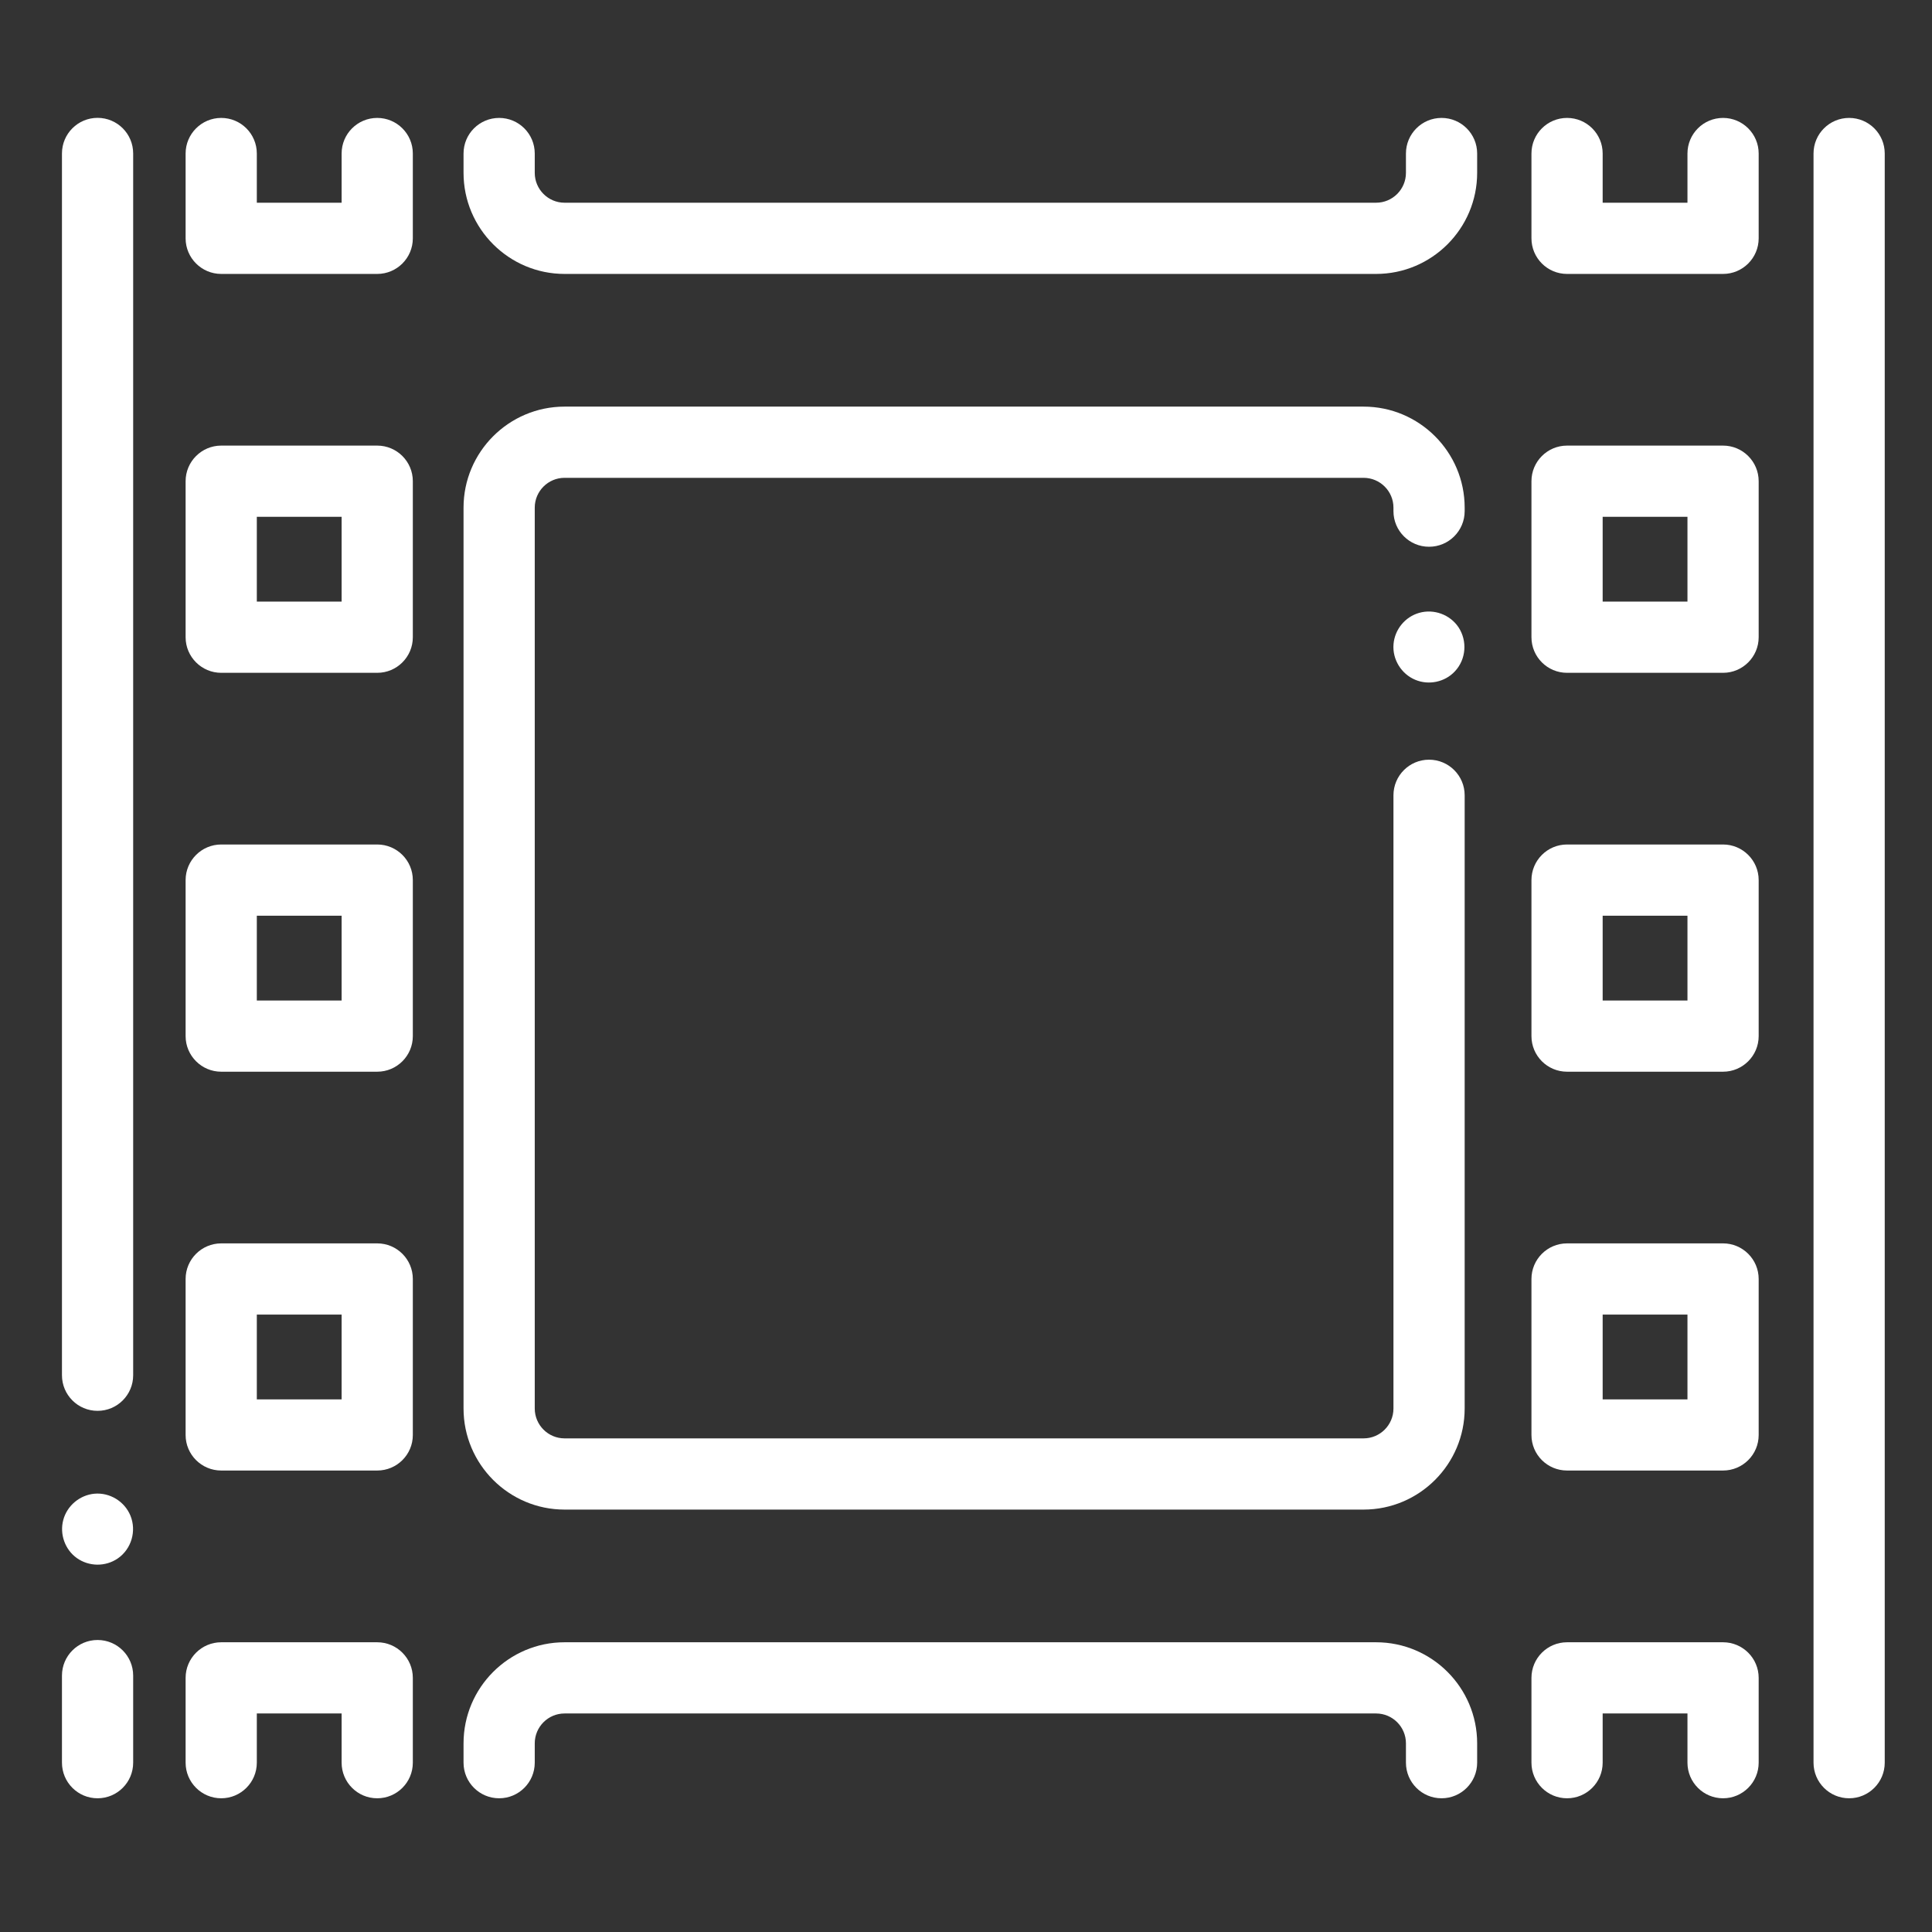 <svg width="28" height="28" viewBox="0 0 28 28" fill="none" xmlns="http://www.w3.org/2000/svg">
<rect x="0" y="0" width="28" height="28" fill="#333333" stroke="none"/>
<g id="film 1" clip-path="url(#clip0_137_2386)">
<path id="Vector" d="M24.972 1.709C24.687 1.709 24.456 1.94 24.456 2.225V2.938H23.227V2.225C23.227 1.94 22.996 1.709 22.711 1.709C22.426 1.709 22.195 1.94 22.195 2.225V3.454C22.195 3.739 22.426 3.97 22.711 3.97H24.972C25.256 3.97 25.488 3.739 25.488 3.454V2.225C25.488 1.94 25.256 1.709 24.972 1.709Z" fill="white"/>
<path id="Vector_2" d="M24.972 12.239H22.711C22.426 12.239 22.195 12.47 22.195 12.755V15.016C22.195 15.301 22.426 15.532 22.711 15.532H24.972C25.256 15.532 25.488 15.301 25.488 15.016V12.755C25.488 12.47 25.256 12.239 24.972 12.239ZM24.456 14.5H23.227V13.271H24.456V14.5Z" fill="white"/>
<path id="Vector_3" d="M24.972 6.458H22.711C22.426 6.458 22.195 6.689 22.195 6.974V9.235C22.195 9.52 22.426 9.751 22.711 9.751H24.972C25.256 9.751 25.488 9.52 25.488 9.235V6.974C25.488 6.689 25.256 6.458 24.972 6.458ZM24.456 8.719H23.227V7.49H24.456V8.719Z" fill="white"/>
<path id="Vector_4" d="M24.972 18.02H22.711C22.426 18.02 22.195 18.251 22.195 18.536V20.797C22.195 21.082 22.426 21.312 22.711 21.312H24.972C25.256 21.312 25.488 21.082 25.488 20.797V18.536C25.488 18.251 25.256 18.02 24.972 18.02ZM24.456 20.281H23.227V19.052H24.456V20.281Z" fill="white"/>
<path id="Vector_5" d="M24.972 23.801H22.711C22.426 23.801 22.195 24.032 22.195 24.317V25.546C22.195 25.831 22.426 26.062 22.711 26.062C22.996 26.062 23.227 25.831 23.227 25.546V24.833H24.456V25.546C24.456 25.831 24.687 26.062 24.972 26.062C25.256 26.062 25.488 25.831 25.488 25.546V24.317C25.488 24.032 25.256 23.801 24.972 23.801Z" fill="white"/>
<path id="Vector_6" d="M5.467 1.709C5.182 1.709 4.951 1.94 4.951 2.225V2.938H3.722V2.225C3.722 1.94 3.491 1.709 3.206 1.709C2.922 1.709 2.69 1.94 2.69 2.225V3.454C2.69 3.739 2.922 3.97 3.206 3.97H5.467C5.752 3.97 5.983 3.739 5.983 3.454V2.225C5.983 1.94 5.752 1.709 5.467 1.709Z" fill="white"/>
<path id="Vector_7" d="M5.467 12.239H3.206C2.922 12.239 2.69 12.47 2.69 12.755V15.016C2.69 15.301 2.922 15.532 3.206 15.532H5.467C5.752 15.532 5.983 15.301 5.983 15.016V12.755C5.983 12.47 5.752 12.239 5.467 12.239ZM4.951 14.5H3.722V13.271H4.951V14.5Z" fill="white"/>
<path id="Vector_8" d="M5.467 6.458H3.206C2.922 6.458 2.69 6.689 2.69 6.974V9.235C2.69 9.52 2.922 9.751 3.206 9.751H5.467C5.752 9.751 5.983 9.52 5.983 9.235V6.974C5.983 6.689 5.752 6.458 5.467 6.458ZM4.951 8.719H3.722V7.49H4.951V8.719Z" fill="white"/>
<path id="Vector_9" d="M5.467 18.02H3.206C2.922 18.02 2.69 18.251 2.69 18.536V20.797C2.69 21.082 2.922 21.312 3.206 21.312H5.467C5.752 21.312 5.983 21.082 5.983 20.797V18.536C5.983 18.251 5.752 18.02 5.467 18.02ZM4.951 20.281H3.722V19.052H4.951V20.281Z" fill="white"/>
<path id="Vector_10" d="M5.467 23.801H3.206C2.922 23.801 2.69 24.032 2.69 24.317V25.546C2.69 25.831 2.922 26.062 3.206 26.062C3.491 26.062 3.722 25.831 3.722 25.546V24.833H4.951V25.546C4.951 25.831 5.182 26.062 5.467 26.062C5.752 26.062 5.983 25.831 5.983 25.546V24.317C5.983 24.032 5.752 23.801 5.467 23.801Z" fill="white"/>
<path id="Vector_11" d="M8.182 21.878H19.762C20.57 21.878 21.227 21.221 21.227 20.413V11.526C21.227 11.241 20.996 11.01 20.711 11.01C20.426 11.01 20.195 11.241 20.195 11.526V20.413C20.195 20.652 20.001 20.846 19.762 20.846H8.182C7.944 20.846 7.75 20.652 7.75 20.413V7.357C7.75 7.119 7.944 6.925 8.182 6.925H19.762C20.001 6.925 20.195 7.119 20.195 7.357V7.408C20.195 7.693 20.426 7.924 20.711 7.924C20.996 7.924 21.227 7.693 21.227 7.408V7.357C21.227 6.55 20.57 5.893 19.762 5.893H8.182C7.375 5.893 6.718 6.55 6.718 7.357V20.413C6.718 21.221 7.375 21.878 8.182 21.878Z" fill="white"/>
<path id="Vector_12" d="M20.892 1.709C20.607 1.709 20.376 1.94 20.376 2.225V2.505C20.376 2.744 20.182 2.938 19.943 2.938H8.182C7.944 2.938 7.75 2.744 7.75 2.505V2.225C7.75 1.94 7.519 1.709 7.234 1.709C6.949 1.709 6.718 1.94 6.718 2.225V2.505C6.718 3.313 7.375 3.97 8.182 3.97H19.943C20.751 3.97 21.408 3.313 21.408 2.505V2.225C21.408 1.94 21.177 1.709 20.892 1.709Z" fill="white"/>
<path id="Vector_13" d="M19.943 23.801H8.182C7.375 23.801 6.718 24.458 6.718 25.266V25.546C6.718 25.831 6.949 26.062 7.234 26.062C7.519 26.062 7.75 25.831 7.75 25.546V25.266C7.75 25.027 7.944 24.833 8.182 24.833H19.943C20.182 24.833 20.376 25.027 20.376 25.266V25.546C20.376 25.831 20.607 26.062 20.892 26.062C21.177 26.062 21.408 25.831 21.408 25.546V25.266C21.408 24.458 20.751 23.801 19.943 23.801Z" fill="white"/>
<path id="Vector_14" d="M1.414 23.768C1.129 23.768 0.898 23.999 0.898 24.284V25.546C0.898 25.831 1.129 26.062 1.414 26.062C1.699 26.062 1.93 25.831 1.93 25.546V24.284C1.93 23.999 1.699 23.768 1.414 23.768Z" fill="white"/>
<path id="Vector_15" d="M1.414 1.708C1.129 1.708 0.898 1.939 0.898 2.224V19.931C0.898 20.216 1.129 20.447 1.414 20.447C1.699 20.447 1.93 20.216 1.93 19.931V2.224C1.93 1.939 1.699 1.708 1.414 1.708Z" fill="white"/>
<path id="Vector_16" d="M26.799 1.709C26.514 1.709 26.283 1.94 26.283 2.225V25.546C26.283 25.831 26.514 26.062 26.799 26.062C27.084 26.062 27.315 25.831 27.315 25.546V2.225C27.315 1.94 27.084 1.709 26.799 1.709Z" fill="white"/>
<path id="Vector_17" d="M1.89 21.965C1.805 21.759 1.591 21.628 1.368 21.648C1.155 21.668 0.972 21.822 0.917 22.028C0.862 22.233 0.941 22.458 1.114 22.581C1.291 22.706 1.529 22.708 1.707 22.586C1.906 22.449 1.981 22.186 1.89 21.965Z" fill="white"/>
<path id="Vector_18" d="M21.138 9.091C21.015 8.907 20.781 8.821 20.568 8.882C20.363 8.94 20.214 9.123 20.196 9.335C20.177 9.556 20.309 9.769 20.513 9.853C20.708 9.934 20.941 9.885 21.085 9.73C21.249 9.556 21.268 9.289 21.138 9.091Z" fill="white"/>
</g>
<defs>
<clipPath id="clip0_137_2386">
<rect width="26.416" height="26.416" fill="white" transform="translate(0.898 0.677)"/>
</clipPath>
</defs>
</svg>
